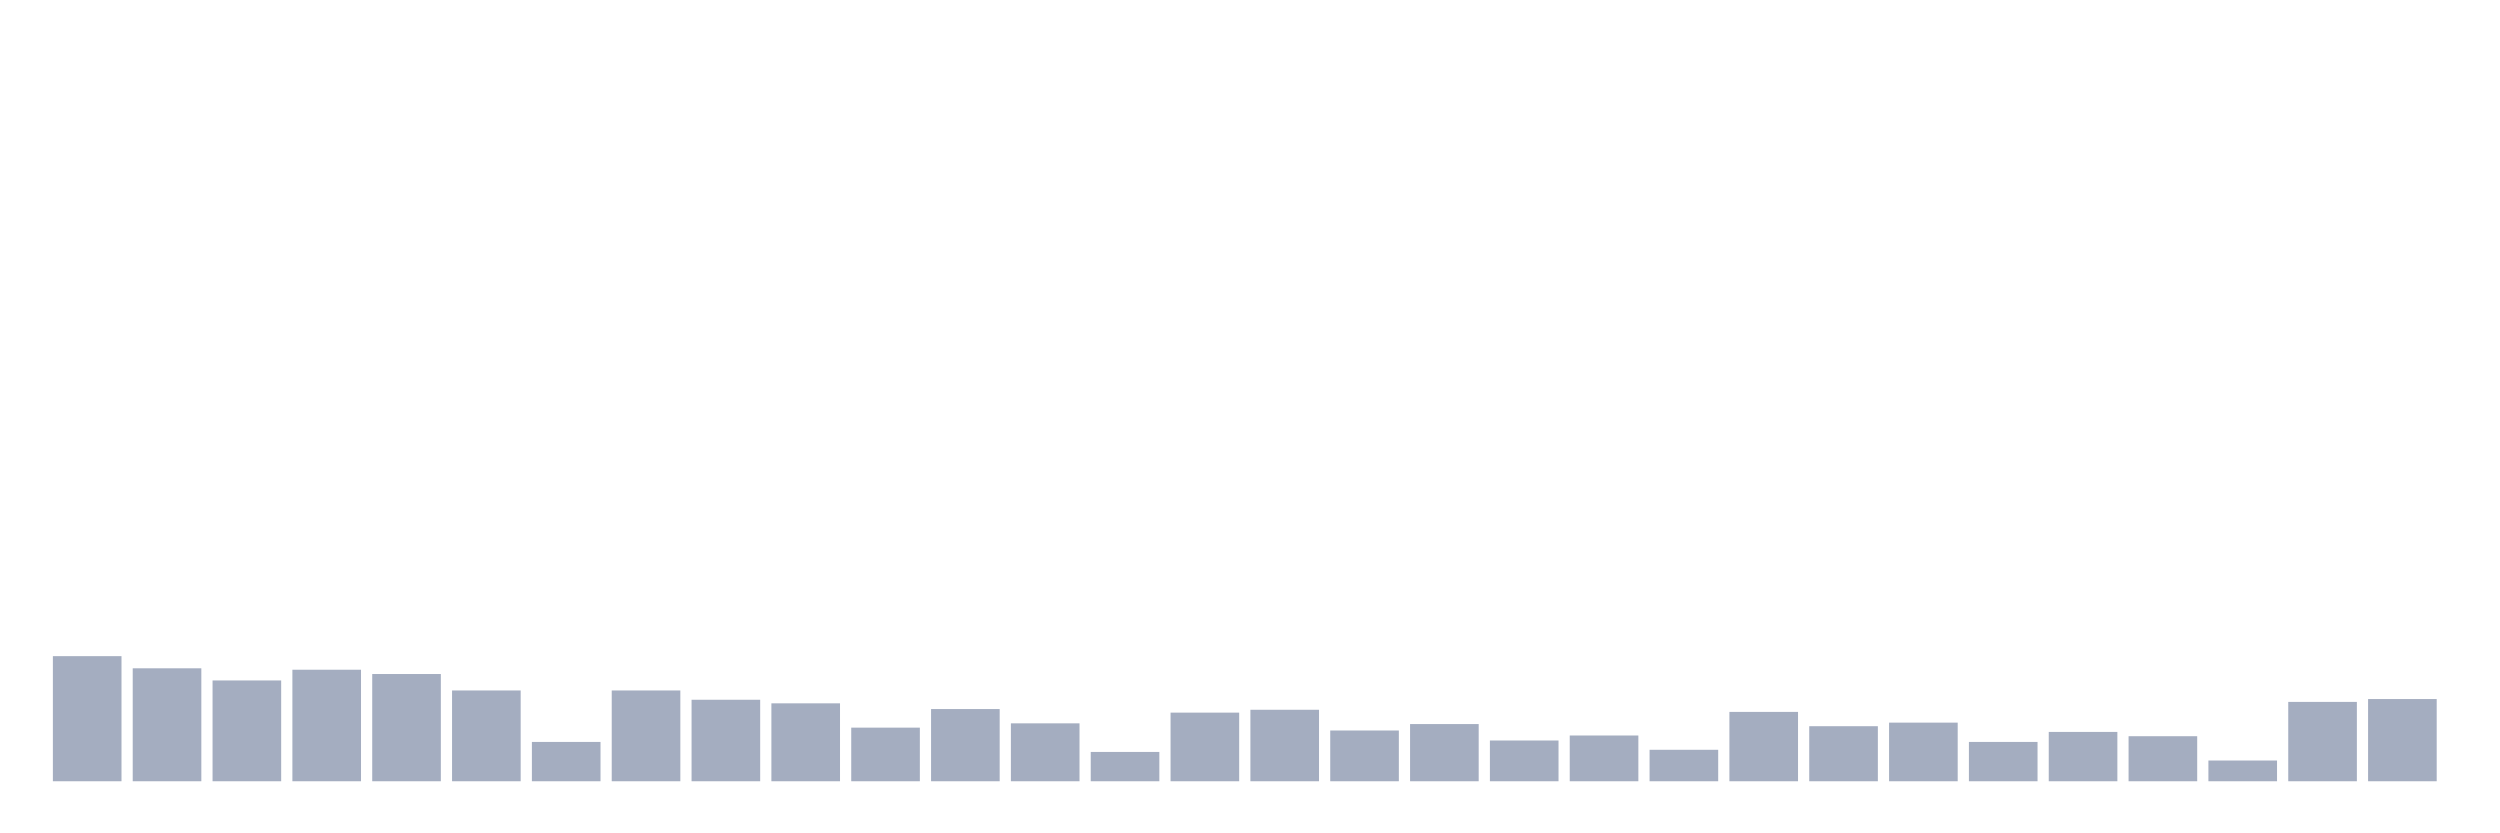 <svg xmlns="http://www.w3.org/2000/svg" viewBox="0 0 480 160"><g transform="translate(10,10)"><rect class="bar" x="0.153" width="13.175" y="115.98" height="24.02" fill="rgb(164,173,192)"></rect><rect class="bar" x="15.482" width="13.175" y="118.314" height="21.686" fill="rgb(164,173,192)"></rect><rect class="bar" x="30.81" width="13.175" y="120.647" height="19.353" fill="rgb(164,173,192)"></rect><rect class="bar" x="46.138" width="13.175" y="118.588" height="21.412" fill="rgb(164,173,192)"></rect><rect class="bar" x="61.466" width="13.175" y="119.412" height="20.588" fill="rgb(164,173,192)"></rect><rect class="bar" x="76.794" width="13.175" y="122.569" height="17.431" fill="rgb(164,173,192)"></rect><rect class="bar" x="92.123" width="13.175" y="132.451" height="7.549" fill="rgb(164,173,192)"></rect><rect class="bar" x="107.451" width="13.175" y="122.569" height="17.431" fill="rgb(164,173,192)"></rect><rect class="bar" x="122.779" width="13.175" y="124.353" height="15.647" fill="rgb(164,173,192)"></rect><rect class="bar" x="138.107" width="13.175" y="125.039" height="14.961" fill="rgb(164,173,192)"></rect><rect class="bar" x="153.436" width="13.175" y="129.706" height="10.294" fill="rgb(164,173,192)"></rect><rect class="bar" x="168.764" width="13.175" y="126.137" height="13.863" fill="rgb(164,173,192)"></rect><rect class="bar" x="184.092" width="13.175" y="128.882" height="11.118" fill="rgb(164,173,192)"></rect><rect class="bar" x="199.42" width="13.175" y="134.373" height="5.627" fill="rgb(164,173,192)"></rect><rect class="bar" x="214.748" width="13.175" y="126.824" height="13.176" fill="rgb(164,173,192)"></rect><rect class="bar" x="230.077" width="13.175" y="126.275" height="13.725" fill="rgb(164,173,192)"></rect><rect class="bar" x="245.405" width="13.175" y="130.255" height="9.745" fill="rgb(164,173,192)"></rect><rect class="bar" x="260.733" width="13.175" y="129.02" height="10.98" fill="rgb(164,173,192)"></rect><rect class="bar" x="276.061" width="13.175" y="132.176" height="7.824" fill="rgb(164,173,192)"></rect><rect class="bar" x="291.39" width="13.175" y="131.216" height="8.784" fill="rgb(164,173,192)"></rect><rect class="bar" x="306.718" width="13.175" y="133.961" height="6.039" fill="rgb(164,173,192)"></rect><rect class="bar" x="322.046" width="13.175" y="126.686" height="13.314" fill="rgb(164,173,192)"></rect><rect class="bar" x="337.374" width="13.175" y="129.431" height="10.569" fill="rgb(164,173,192)"></rect><rect class="bar" x="352.702" width="13.175" y="128.745" height="11.255" fill="rgb(164,173,192)"></rect><rect class="bar" x="368.031" width="13.175" y="132.451" height="7.549" fill="rgb(164,173,192)"></rect><rect class="bar" x="383.359" width="13.175" y="130.529" height="9.471" fill="rgb(164,173,192)"></rect><rect class="bar" x="398.687" width="13.175" y="131.353" height="8.647" fill="rgb(164,173,192)"></rect><rect class="bar" x="414.015" width="13.175" y="136.02" height="3.98" fill="rgb(164,173,192)"></rect><rect class="bar" x="429.344" width="13.175" y="124.765" height="15.235" fill="rgb(164,173,192)"></rect><rect class="bar" x="444.672" width="13.175" y="124.216" height="15.784" fill="rgb(164,173,192)"></rect></g></svg>